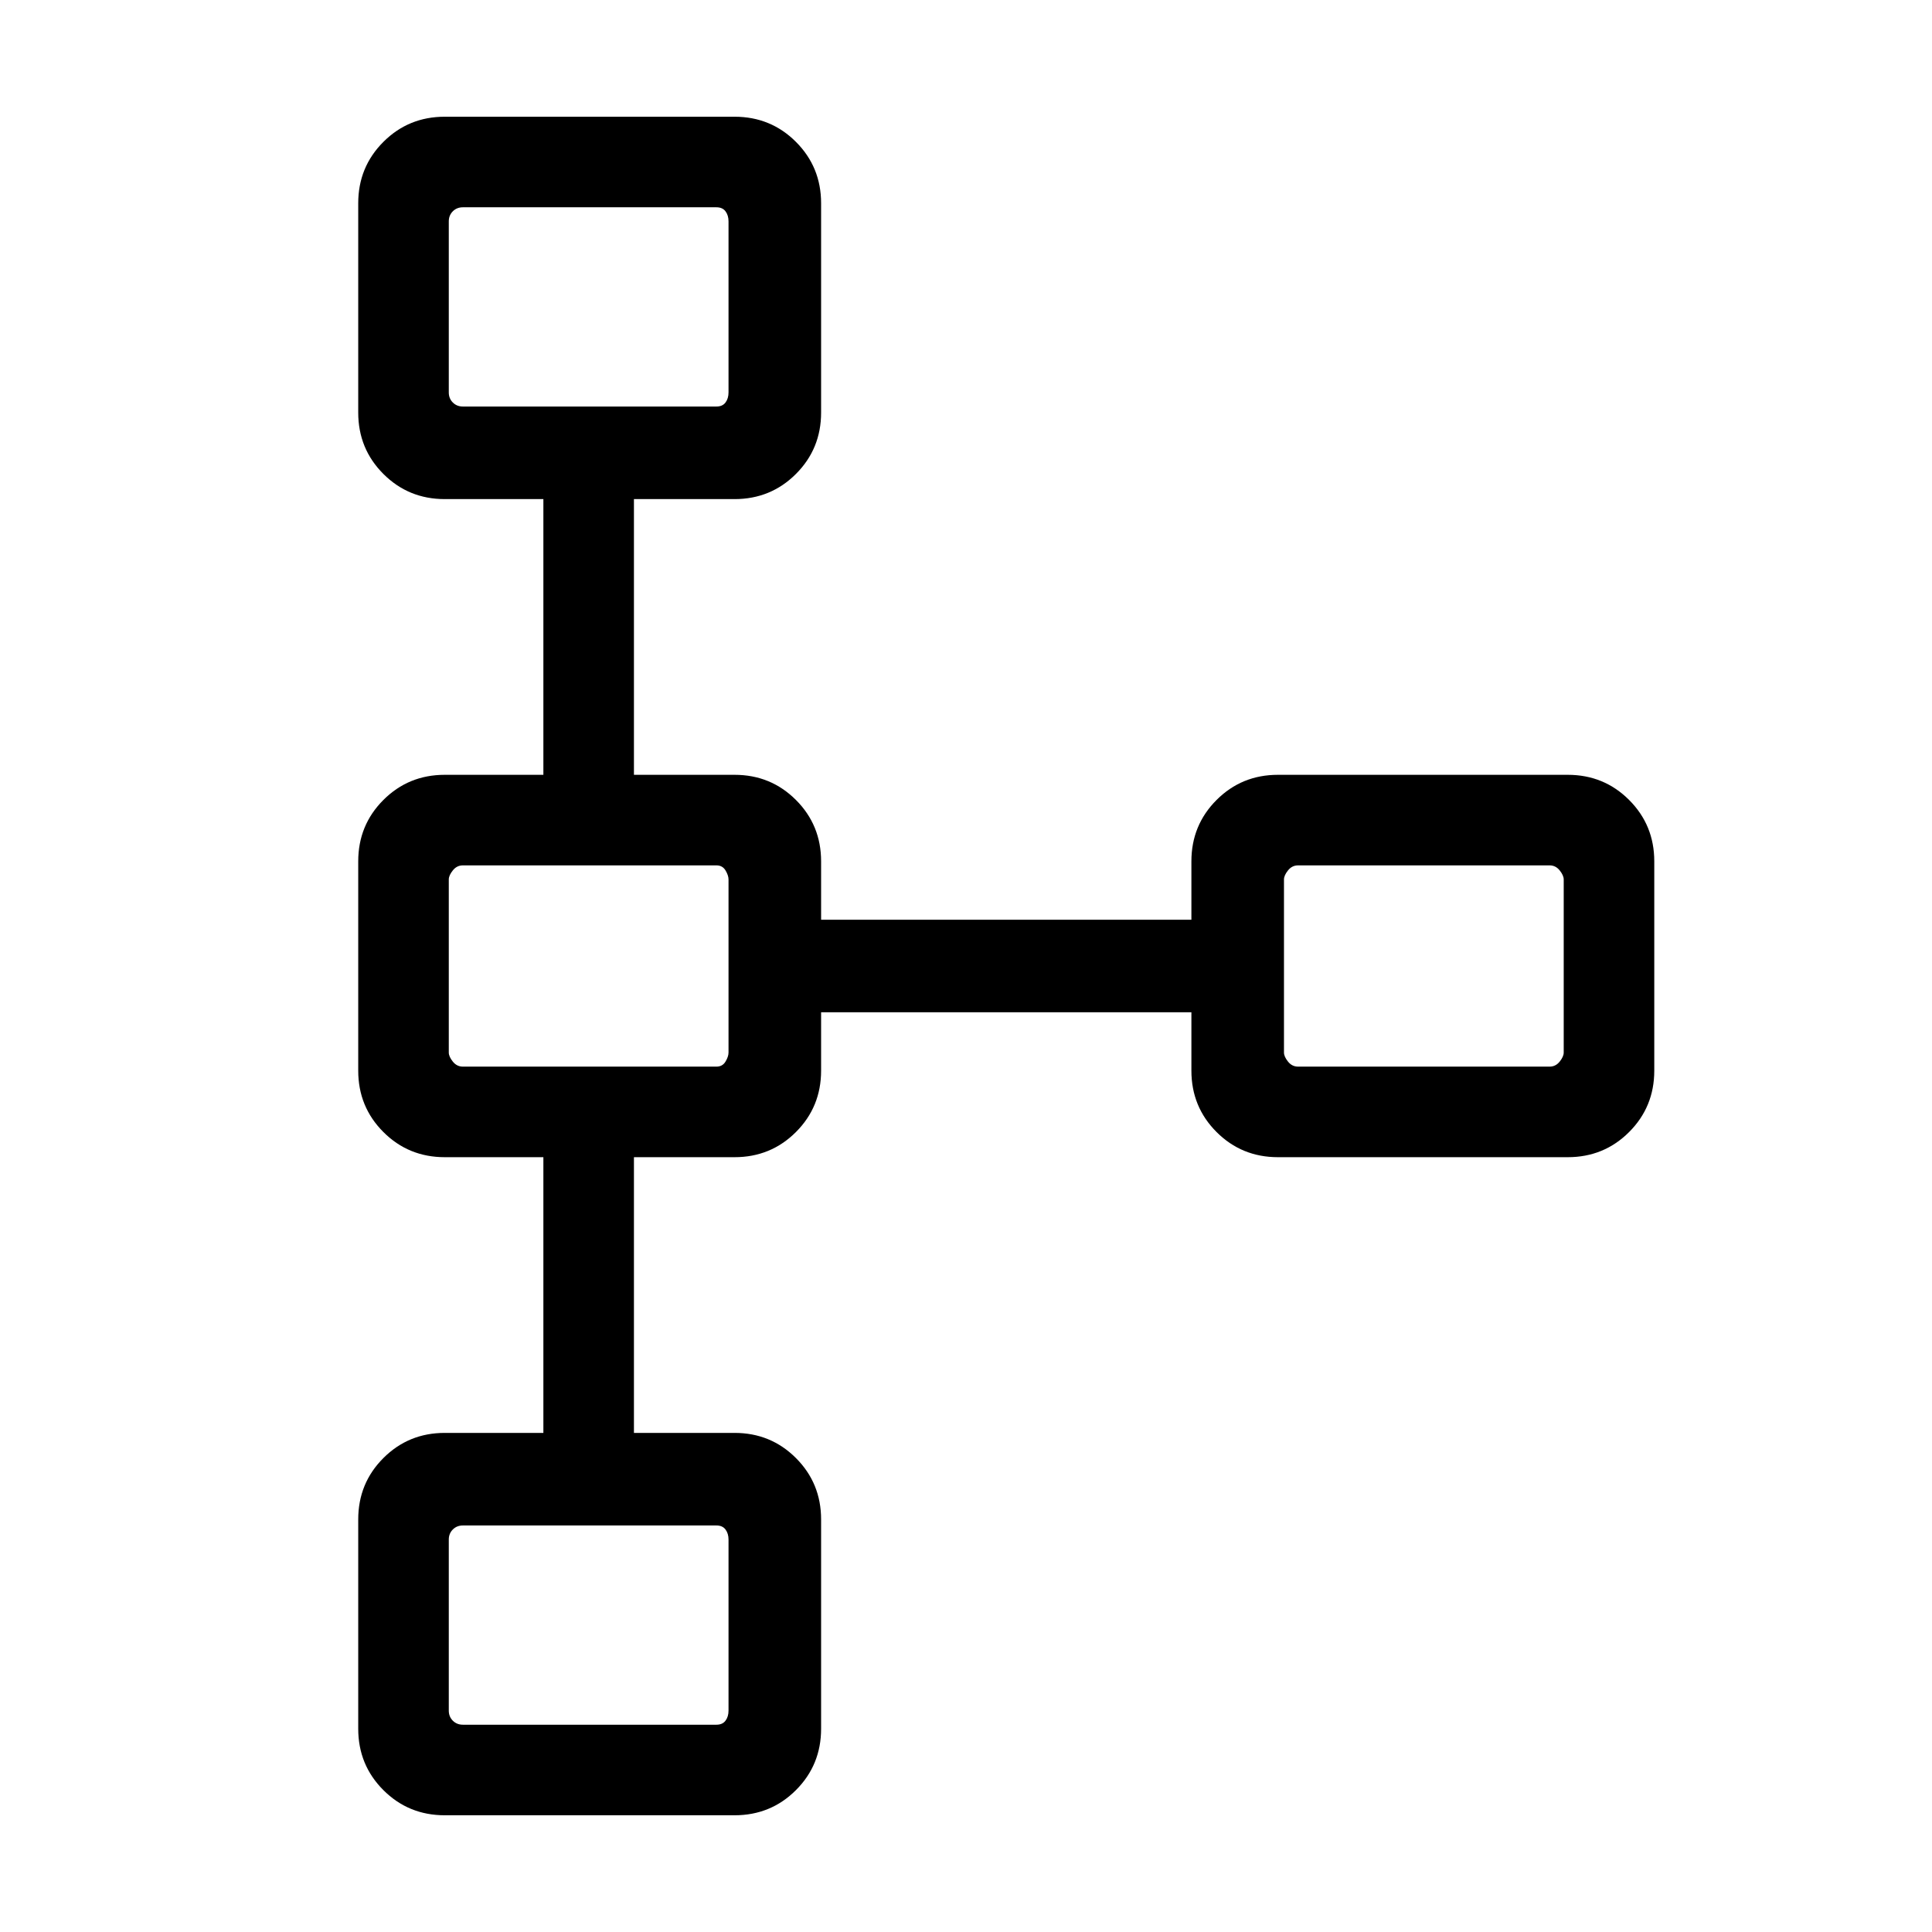 <svg xmlns="http://www.w3.org/2000/svg" height="48" width="48"><path d="M11.05 45.1Q10.15 45.1 9.525 44.475Q8.9 43.85 8.9 42.95V37.75Q8.9 36.85 9.525 36.225Q10.15 35.6 11.05 35.6H13.5V28.75H11.05Q10.15 28.75 9.525 28.125Q8.9 27.5 8.9 26.6V21.4Q8.9 20.5 9.525 19.875Q10.15 19.25 11.05 19.25H13.5V12.4H11.05Q10.15 12.4 9.525 11.775Q8.9 11.15 8.9 10.25V5.05Q8.9 4.15 9.525 3.525Q10.15 2.9 11.05 2.9H18.25Q19.15 2.9 19.775 3.525Q20.4 4.15 20.4 5.05V10.25Q20.4 11.15 19.775 11.775Q19.15 12.4 18.25 12.4H15.75V19.25H18.25Q19.15 19.25 19.775 19.875Q20.4 20.5 20.4 21.4V22.85H29.6V21.4Q29.6 20.5 30.225 19.875Q30.85 19.25 31.75 19.25H38.95Q39.85 19.25 40.475 19.875Q41.1 20.5 41.1 21.4V26.6Q41.1 27.5 40.475 28.125Q39.85 28.75 38.95 28.75H31.75Q30.85 28.75 30.225 28.125Q29.6 27.5 29.6 26.6V25.15H20.4V26.6Q20.4 27.5 19.775 28.125Q19.15 28.75 18.25 28.75H15.75V35.6H18.25Q19.15 35.6 19.775 36.225Q20.4 36.85 20.4 37.75V42.95Q20.4 43.85 19.775 44.475Q19.15 45.1 18.25 45.1ZM11.5 42.85H17.8Q17.95 42.85 18.025 42.75Q18.1 42.65 18.1 42.5V38.25Q18.1 38.1 18.025 38Q17.95 37.9 17.8 37.9H11.5Q11.35 37.9 11.25 38Q11.15 38.1 11.15 38.25V42.5Q11.15 42.65 11.25 42.75Q11.35 42.85 11.5 42.85ZM11.5 26.5H17.8Q17.95 26.5 18.025 26.375Q18.1 26.25 18.1 26.15V21.85Q18.1 21.75 18.025 21.625Q17.95 21.5 17.8 21.5H11.5Q11.35 21.5 11.25 21.625Q11.15 21.75 11.15 21.85V26.15Q11.15 26.25 11.25 26.375Q11.35 26.5 11.5 26.5ZM32.25 26.5H38.5Q38.65 26.5 38.75 26.375Q38.85 26.25 38.85 26.15V21.85Q38.85 21.75 38.75 21.625Q38.65 21.5 38.5 21.5H32.25Q32.1 21.5 32 21.625Q31.9 21.75 31.9 21.85V26.15Q31.9 26.25 32 26.375Q32.1 26.5 32.25 26.5ZM11.5 10.1H17.8Q17.95 10.1 18.025 10Q18.1 9.9 18.1 9.75V5.5Q18.1 5.35 18.025 5.25Q17.95 5.15 17.8 5.15H11.5Q11.35 5.15 11.25 5.25Q11.15 5.35 11.15 5.5V9.75Q11.15 9.9 11.25 10Q11.35 10.1 11.5 10.1ZM14.65 7.65Q14.65 7.65 14.65 7.65Q14.65 7.65 14.65 7.65Q14.65 7.65 14.65 7.65Q14.65 7.65 14.65 7.65Q14.65 7.65 14.65 7.65Q14.65 7.65 14.65 7.65Q14.65 7.65 14.65 7.65Q14.65 7.65 14.65 7.65ZM35.35 24Q35.35 24 35.35 24Q35.35 24 35.35 24Q35.35 24 35.35 24Q35.35 24 35.35 24Q35.35 24 35.35 24Q35.35 24 35.35 24Q35.35 24 35.35 24Q35.35 24 35.35 24ZM14.65 24Q14.65 24 14.65 24Q14.65 24 14.65 24Q14.65 24 14.65 24Q14.65 24 14.65 24Q14.65 24 14.65 24Q14.65 24 14.65 24Q14.65 24 14.65 24Q14.65 24 14.65 24ZM14.65 40.35Q14.65 40.35 14.65 40.35Q14.65 40.35 14.65 40.35Q14.65 40.35 14.65 40.35Q14.65 40.35 14.65 40.35Q14.65 40.35 14.65 40.35Q14.65 40.35 14.65 40.35Q14.65 40.35 14.65 40.35Q14.65 40.35 14.65 40.35Z"/></svg>